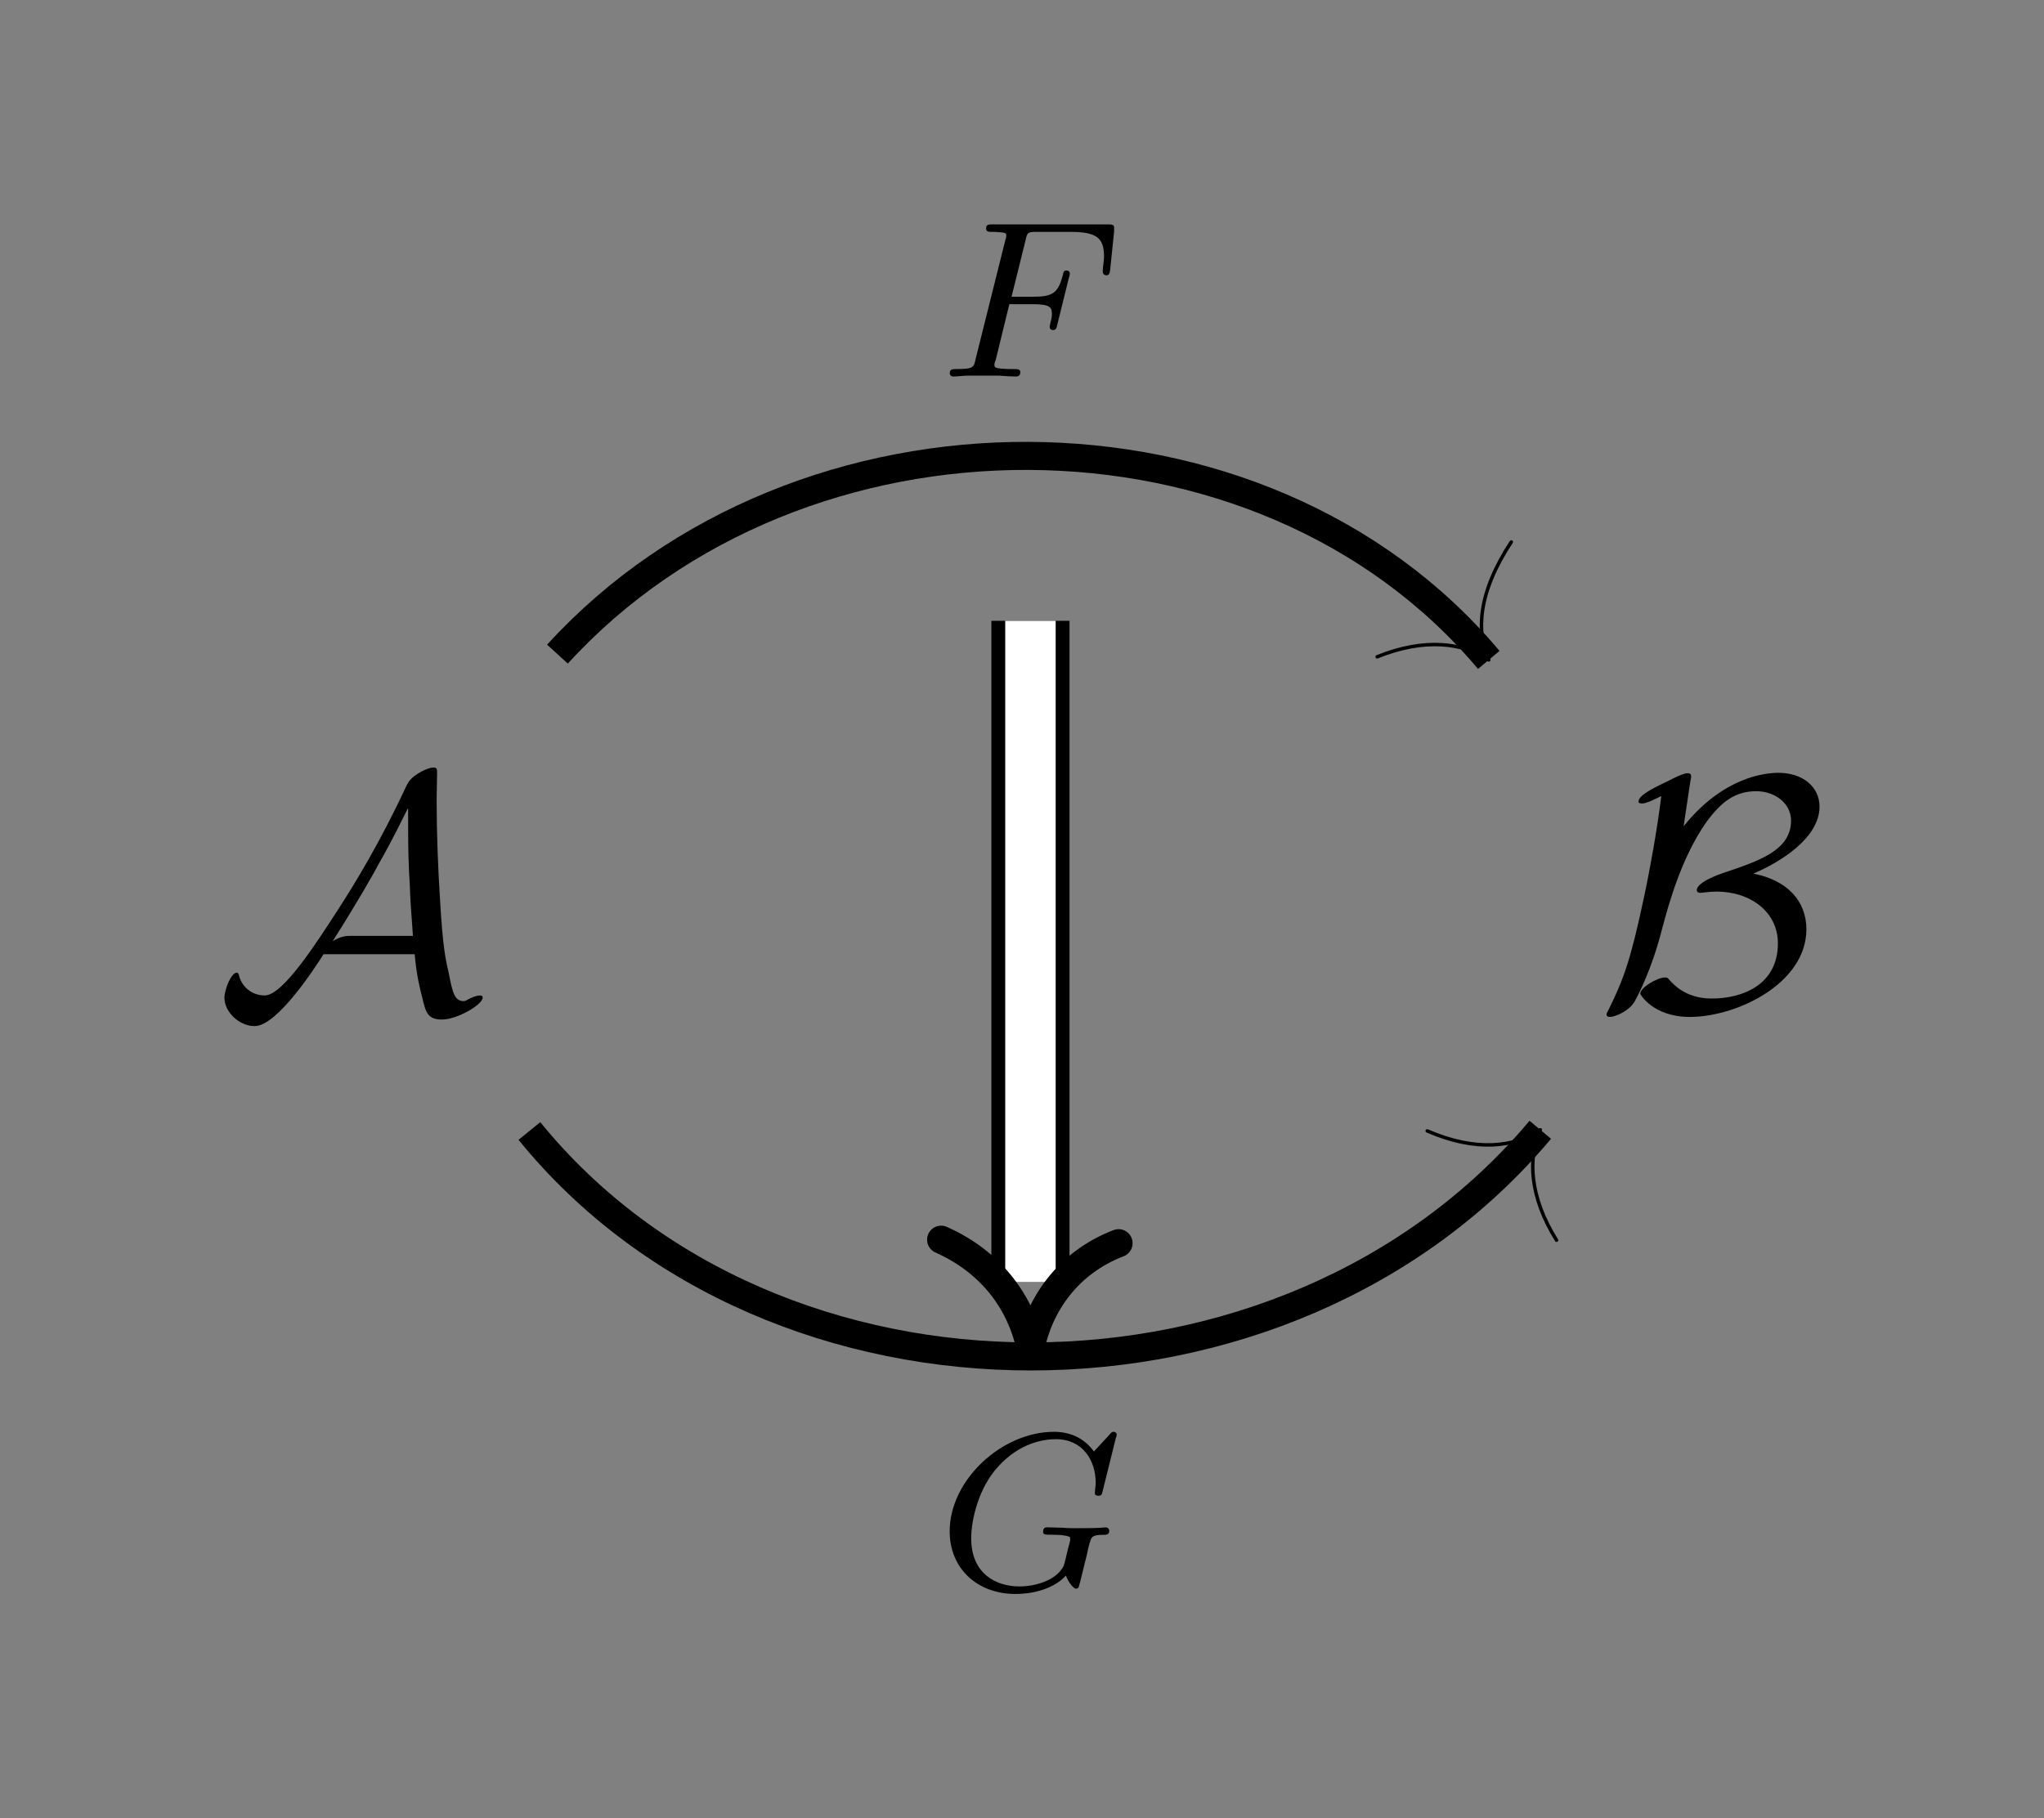 <?xml version="1.0" encoding="UTF-8" standalone="no"?>
<svg
   xmlns:dc="http://purl.org/dc/elements/1.1/"
   xmlns:cc="http://creativecommons.org/ns#"
   xmlns:rdf="http://www.w3.org/1999/02/22-rdf-syntax-ns#"
   xmlns:svg="http://www.w3.org/2000/svg"
   xmlns="http://www.w3.org/2000/svg"
   xmlns:xlink="http://www.w3.org/1999/xlink"
   xmlns:sodipodi="http://sodipodi.sourceforge.net/DTD/sodipodi-0.dtd"
   xmlns:inkscape="http://www.inkscape.org/namespaces/inkscape"
   width="91.067"
   height="81.03"
   viewBox="0 0 72.854 64.824"
   version="1.1"
   id="svg2"
   inkscape:version="0.48.3.1 r9886"
   sodipodi:docname="nat.svg">
  <rect x="0" y="0" width="72.854" height="64.824" fill="#808080" stroke="none"/>
  <sodipodi:namedview
     pagecolor="#ffffff"
     bordercolor="#666666"
     borderopacity="1"
     objecttolerance="10"
     gridtolerance="10"
     guidetolerance="10"
     inkscape:pageopacity="0"
     inkscape:pageshadow="2"
     inkscape:window-width="1914"
     inkscape:window-height="1060"
     id="namedview51"
     showgrid="false"
     fit-margin-top="10"
     fit-margin-left="10"
     fit-margin-right="10"
     fit-margin-bottom="10"
     inkscape:zoom="1.8181258"
     inkscape:cx="209.92399"
     inkscape:cy="10.26663"
     inkscape:window-x="0"
     inkscape:window-y="14"
     inkscape:window-maximized="0"
     inkscape:current-layer="svg2" />
  <defs
     id="defs4">
    <g
       id="g6">
      <symbol
         overflow="visible"
         id="glyph0-0"
         style="overflow:visible">
        <path
           style="stroke:none"
           d="m 7.109,-1.969 c 0.062,0.75 0.203,1.297 0.266,1.531 0.125,0.531 0.188,0.797 0.703,0.797 0.547,0 1.453,-0.531 1.453,-0.781 C 9.531,-0.484 9.484,-0.5 9.438,-0.5 c -0.156,0 -0.406,0.125 -0.453,0.156 -0.078,0.047 -0.109,0.047 -0.125,0.047 -0.344,0 -0.406,-0.328 -0.547,-1.047 -0.094,-0.391 -0.203,-0.875 -0.297,-2.5 -0.078,-1.219 -0.125,-2.438 -0.125,-3.656 0,-0.297 0.016,-0.609 0.016,-0.891 0,-0.188 0,-0.234 -0.141,-0.234 -0.156,0 -0.656,0.203 -0.875,0.516 L 6.812,-7.969 C 5.875,-5.953 4.984,-4.5 4.359,-3.531 3.656,-2.453 2.422,-0.5 1.766,-0.5 c -0.438,0 -0.812,-0.281 -0.922,-0.719 0,-0.031 -0.031,-0.094 -0.078,-0.094 -0.188,0 -0.438,0.578 -0.438,0.906 0,0.484 0.516,1 1.078,1 0.812,0 2.188,-2.141 2.453,-2.562 z M 6.875,-7.156 l 0,0.688 c 0,0.703 0.016,1.391 0.062,2.078 0,0.25 0.062,1.141 0.109,1.766 l -2.188,0 c -0.188,0 -0.359,0 -0.672,0.188 0.828,-1.297 1.531,-2.531 1.594,-2.672 0.609,-1.062 0.922,-1.75 1.078,-2.047 z m 0,0"
           id="path9"
           inkscape:connector-curvature="0" />
      </symbol>
      <symbol
         overflow="visible"
         id="glyph0-1"
         style="overflow:visible">
        <path
           style="stroke:none"
           d="M 3.344,-8.109 C 3.375,-8.25 3.375,-8.266 3.375,-8.312 3.375,-8.391 3.344,-8.422 3.234,-8.422 3.109,-8.422 2.75,-8.25 2.516,-8.125 1.953,-7.859 1.5,-7.625 1.5,-7.406 c 0,0.062 0.094,0.062 0.141,0.062 C 1.781,-7.344 2.094,-7.5 2.312,-7.609 2.172,-6.438 1.891,-4.906 1.672,-3.891 1.234,-1.859 1,-1.125 0.422,0.031 c -0.062,0.109 -0.062,0.141 -0.062,0.141 0,0.094 0.094,0.094 0.125,0.094 0.188,0 0.688,-0.219 0.875,-0.547 0.156,-0.281 0.609,-1.156 0.969,-2.547 0.266,-1.016 0.719,-2.594 1.562,-3.812 0.562,-0.781 1.062,-1.141 1.812,-1.141 0.641,0 1.234,0.422 1.234,1.047 0,1.062 -1.141,1.438 -2.391,1.859 -0.141,0.047 -0.969,0.328 -0.969,0.625 0,0.078 0.094,0.094 0.125,0.094 0.047,0 0.328,-0.047 0.578,-0.047 1.203,0 2.188,0.719 2.188,1.844 0,1.484 -1.266,1.969 -2.359,1.969 -0.922,0 -1.359,-0.5 -1.516,-0.672 -0.047,-0.062 -0.062,-0.078 -0.156,-0.078 -0.266,0 -0.875,0.359 -0.875,0.578 0,0.031 0.469,0.828 1.766,0.828 1.688,0 4.156,-1.203 4.156,-3.125 0,-1 -0.672,-1.75 -1.891,-1.984 0.953,-0.406 2.359,-1.266 2.359,-2.391 0,-0.688 -0.578,-1.203 -1.469,-1.203 -0.406,0 -1.938,0.109 -3.375,1.906 z m 0,0"
           id="path12"
           inkscape:connector-curvature="0" />
      </symbol>
      <symbol
         overflow="visible"
         id="glyph1-0"
         style="overflow:visible">
        <path
           style="stroke:none"
           d="m 2.516,-2.578 0.828,0 c 0.656,0 0.688,0.125 0.688,0.359 0,0.047 0,0.125 -0.062,0.344 0,0.031 -0.016,0.094 -0.016,0.109 0,0.016 0,0.109 0.125,0.109 0.094,0 0.125,-0.078 0.141,-0.172 L 4.641,-3.531 c 0.016,-0.016 0.031,-0.125 0.031,-0.141 0,-0.031 -0.016,-0.109 -0.125,-0.109 -0.094,0 -0.109,0.078 -0.125,0.172 -0.172,0.625 -0.344,0.766 -1.062,0.766 l -0.766,0 0.5,-2.016 C 3.156,-5.141 3.172,-5.156 3.5,-5.156 l 1.172,0 c 0.953,0 1.219,0.203 1.219,0.891 0,0.156 -0.047,0.375 -0.047,0.516 0,0.094 0.062,0.141 0.125,0.141 0.109,0 0.125,-0.078 0.141,-0.203 L 6.25,-5.172 c 0,-0.047 0,-0.094 0,-0.141 0,-0.109 -0.094,-0.109 -0.234,-0.109 l -4.094,0 c -0.141,0 -0.234,0 -0.234,0.141 0,0.125 0.094,0.125 0.219,0.125 0.062,0 0.172,0 0.312,0.016 0.156,0.016 0.188,0.031 0.188,0.109 0,0.047 0,0.078 -0.031,0.156 l -1.062,4.25 c -0.062,0.297 -0.078,0.359 -0.672,0.359 -0.156,0 -0.25,0 -0.25,0.156 C 0.391,-0.078 0.422,0 0.516,0 0.688,0 0.875,-0.031 1.047,-0.031 l 1.109,0 C 2.297,-0.016 2.594,0 2.734,0 c 0.062,0 0.172,0 0.172,-0.156 0,-0.109 -0.094,-0.109 -0.266,-0.109 -0.156,0 -0.219,0 -0.406,-0.016 -0.219,-0.016 -0.25,-0.047 -0.25,-0.141 0,-0.016 0,-0.062 0.047,-0.172 z m 0,0"
           id="path15"
           inkscape:connector-curvature="0" />
      </symbol>
      <symbol
         overflow="visible"
         id="glyph1-1"
         style="overflow:visible">
        <path
           style="stroke:none"
           d="m 6.344,-5.391 c 0.016,-0.031 0.031,-0.078 0.031,-0.125 0,-0.047 -0.047,-0.094 -0.109,-0.094 -0.047,0 -0.078,0.016 -0.141,0.094 L 5.562,-4.906 c -0.359,-0.5 -0.875,-0.703 -1.422,-0.703 -1.859,0 -3.719,1.719 -3.719,3.547 0,1.328 0.984,2.234 2.344,2.234 0.859,0 1.5,-0.312 1.797,-0.656 0.094,0.25 0.281,0.469 0.359,0.469 C 4.953,-0.016 5,-0.031 5.016,-0.062 5.062,-0.188 5.25,-1 5.312,-1.234 c 0.062,-0.312 0.125,-0.531 0.172,-0.594 0.062,-0.094 0.219,-0.109 0.453,-0.109 0.047,0 0.172,0 0.172,-0.141 0,-0.078 -0.062,-0.125 -0.125,-0.125 -0.062,0 -0.156,0.031 -0.922,0.031 -0.203,0 -0.469,0 -0.594,-0.016 -0.125,0 -0.438,-0.016 -0.562,-0.016 -0.047,0 -0.156,0 -0.156,0.156 0,0.109 0.078,0.109 0.297,0.109 0.156,0 0.469,0 0.656,0.078 0,0.016 0.016,0.062 0.016,0.094 0,0.031 -0.047,0.219 -0.078,0.312 -0.047,0.203 -0.125,0.547 -0.156,0.625 -0.266,0.531 -1.031,0.734 -1.578,0.734 -0.797,0 -1.719,-0.422 -1.719,-1.719 0,-0.656 0.266,-1.812 0.969,-2.562 0.766,-0.844 1.625,-0.969 2.047,-0.969 0.969,0 1.422,0.766 1.422,1.562 0,0.109 -0.031,0.266 -0.031,0.359 0,0.094 0.094,0.094 0.125,0.094 0.109,0 0.125,-0.031 0.156,-0.172 z m 0,0"
           id="path18"
           inkscape:connector-curvature="0" />
      </symbol>
    </g>
  </defs>
  <g
     id="surface1"
     transform="translate(-0.631,4.819)">
    <g
       style="fill:#000000;fill-opacity:1"
       id="g21">
      <use
         xlink:href="#glyph0-0"
         x="8.303"
         y="31.168"
         id="use23"
         width="389.543"
         height="54.99" />
    </g>
    <g
       style="fill:#000000;fill-opacity:1"
       id="g25">
      <use
         xlink:href="#glyph0-1"
         x="57.532"
         y="31.168"
         id="use27"
         width="389.543"
         height="54.99" />
    </g>
    <path
       style="fill:none;stroke:#000000;stroke-width:1;stroke-linecap:butt;stroke-linejoin:round;stroke-miterlimit:10;stroke-opacity:1"
       d="m -16.526,8.583 c 8.633,9.457 25.082,9.457 33.195,-0.207"
       transform="matrix(1,0,0,-1,37.026,27.083)"
       id="path29"
       inkscape:connector-curvature="0" />
    <path
       style="fill:none;stroke:#000000;stroke-width:0.123;stroke-linecap:round;stroke-linejoin:round;stroke-miterlimit:10;stroke-opacity:1"
       d="M -2.693,3.307 C -2.072,1.233 -1.052,0.296 6.51516e-4,0.002 -1.052,-0.298 -2.072,-1.234 -2.633,-2.961"
       transform="matrix(0.646,0.769,0.769,-0.646,53.694,18.708)"
       id="path31"
       inkscape:connector-curvature="0" />
    <g
       style="fill:#000000;fill-opacity:1"
       id="g33">
      <use
         xlink:href="#glyph1-0"
         x="34.091"
         y="8.603"
         id="use35"
         width="389.543"
         height="54.99" />
    </g>
    <path
       style="fill:none;stroke:#000000;stroke-width:1;stroke-linecap:butt;stroke-linejoin:round;stroke-miterlimit:10;stroke-opacity:1"
       d="m -17.526,-8.417 c 8.715,-10.723 27,-10.723 36.031,0.043"
       transform="matrix(1,0,0,-1,37.026,27.083)"
       id="path37"
       inkscape:connector-curvature="0" />
    <path
       style="fill:none;stroke:#000000;stroke-width:0.123;stroke-linecap:round;stroke-linejoin:round;stroke-miterlimit:10;stroke-opacity:1"
       d="M -2.612,3.049 C -2.073,1.232 -1.053,0.296 1.11715e-4,0.002 -1.053,-0.298 -2.073,-1.235 -2.63,-2.961"
       transform="matrix(0.646,-0.769,-0.769,-0.646,55.533,35.458)"
       id="path39"
       inkscape:connector-curvature="0" />
    <g
       style="fill:#000000;fill-opacity:1"
       id="g41">
      <use
         xlink:href="#glyph1-1"
         x="34.059"
         y="51.833"
         id="use43"
         width="389.543"
         height="54.99" />
    </g>
    <path
       style="fill:none;stroke:#000000;stroke-width:2.785;stroke-linecap:butt;stroke-linejoin:round;stroke-miterlimit:10;stroke-opacity:1"
       d="m 0.333,9.771 0,-23.574"
       transform="matrix(1,0,0,-1,37.026,27.083)"
       id="path45"
       inkscape:connector-curvature="0" />
    <path
       style="fill:none;stroke:#ffffff;stroke-width:1.798;stroke-linecap:butt;stroke-linejoin:round;stroke-miterlimit:10;stroke-opacity:1"
       d="m 0.333,9.771 0,-23.574"
       transform="matrix(1,0,0,-1,37.026,27.083)"
       id="path47"
       inkscape:connector-curvature="0" />
    <path
       style="fill:none;stroke:#000000;stroke-width:1;stroke-linecap:round;stroke-linejoin:round;stroke-miterlimit:10;stroke-opacity:1"
       d="M -1.386,3.142 C -0.687,1.325 0.809,0.317 2.352,8.75e-4 0.809,-0.319 -0.687,-1.327 -1.511,-3.183"
       transform="matrix(0,1,1,0,37.358,40.886)"
       id="path49"
       inkscape:connector-curvature="0" />
  </g>
</svg>
